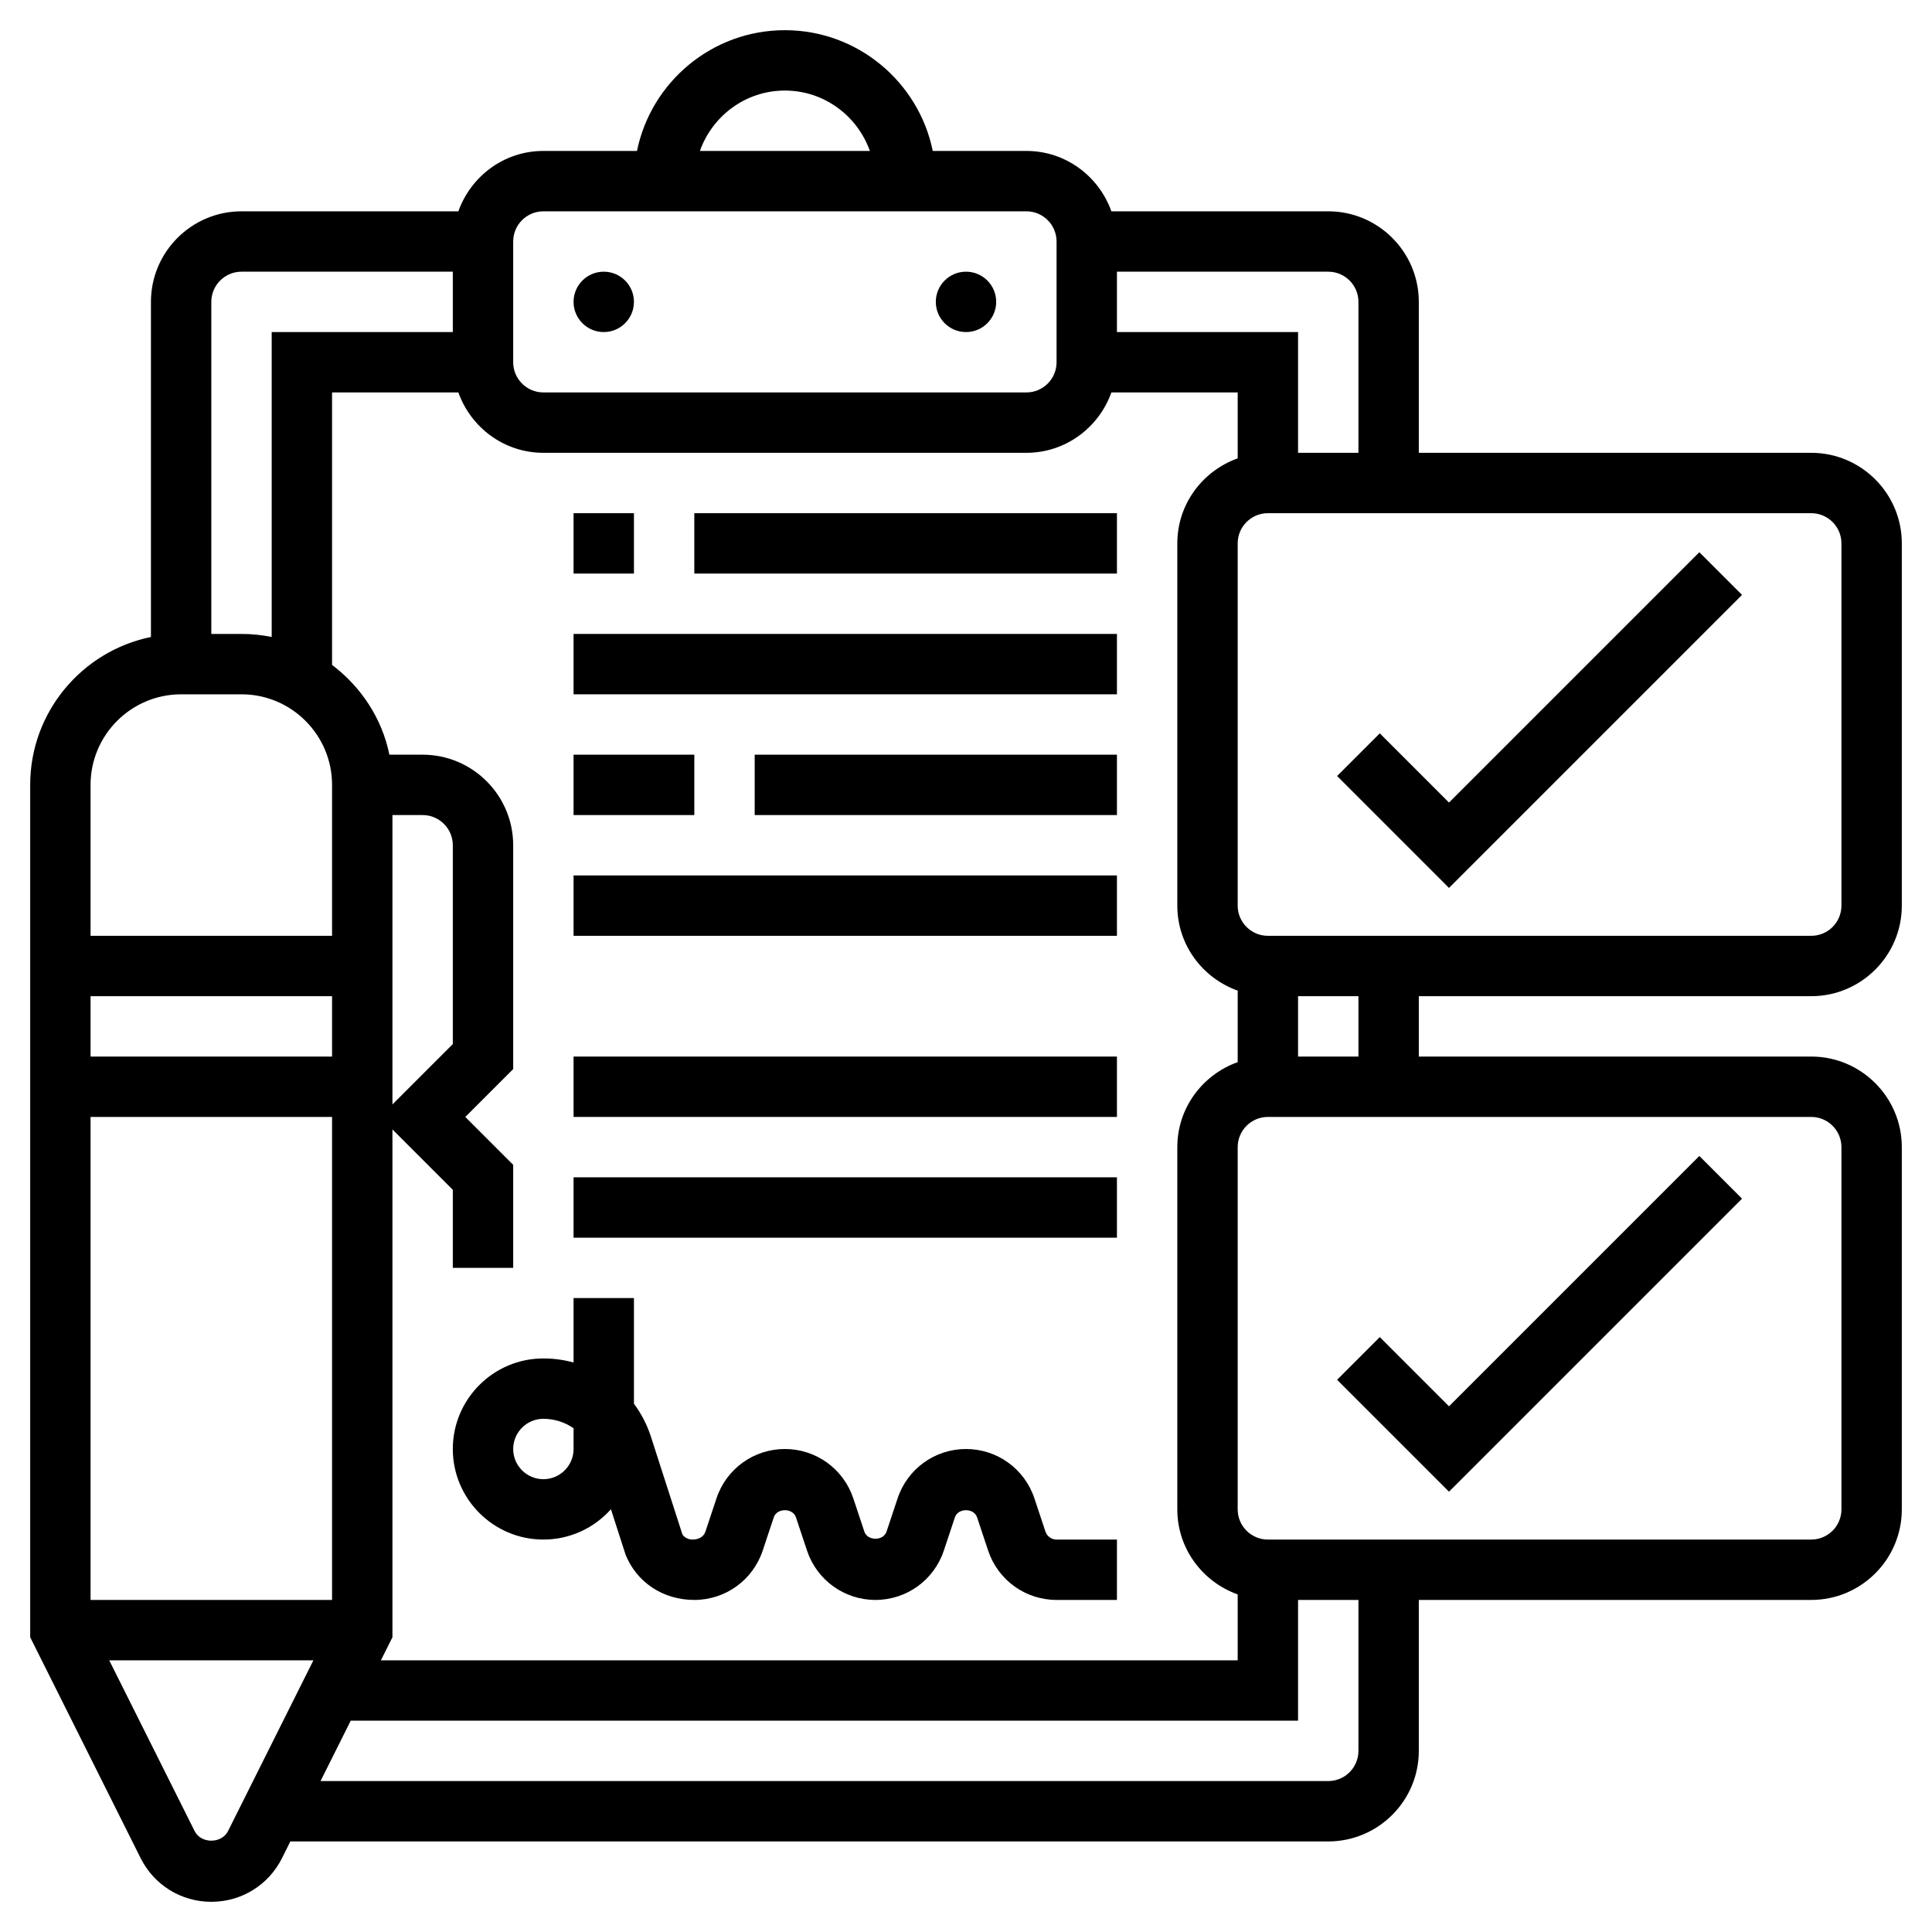 <svg xmlns="http://www.w3.org/2000/svg" version="1.1" xmlns:xlink="http://www.w3.org/1999/xlink" xmlns:svgjs="http://svgjs.com/svgjs" width="512" height="512" x="0" y="0" viewBox="0 0 64 64" style="enable-background:new 0 0 512 512" xml:space="preserve" class=""><g><g><path d="m60 33c1.654 0 3-1.346 3-3v-12c0-1.654-1.346-3-3-3h-13v-5c0-1.654-1.346-3-3-3h-7.184c-.414-1.161-1.514-2-2.816-2h-3.101c-.465-2.279-2.485-4-4.899-4s-4.434 1.721-4.899 4h-3.101c-1.302 0-2.402.839-2.816 2h-7.184c-1.654 0-3 1.346-3 3v11.101c-2.279.465-4 2.485-4 4.899v28.236l3.658 7.316c.446.893 1.344 1.448 2.342 1.448s1.896-.555 2.342-1.447l.276-.553h34.382c1.654 0 3-1.346 3-3v-5h13c1.654 0 3-1.346 3-3v-12c0-1.654-1.346-3-3-3h-13v-2zm-23-24h7c.551 0 1 .448 1 1v5h-2v-4h-6zm-11-6c1.302 0 2.402.839 2.816 2h-5.631c.413-1.161 1.513-2 2.815-2zm-9 5c0-.552.449-1 1-1h16c.551 0 1 .448 1 1v4c0 .552-.449 1-1 1h-16c-.551 0-1-.448-1-1zm-1.816 5c.414 1.161 1.514 2 2.816 2h16c1.302 0 2.402-.839 2.816-2h4.184v2.184c-1.161.414-2 1.514-2 2.816v12c0 1.302.839 2.402 2 2.816v2.369c-1.161.414-2 1.514-2 2.816v12c0 1.302.839 2.402 2 2.816v2.183h-28.382l.382-.764v-16.822l2 2v2.586h2v-3.414l-1.586-1.586 1.586-1.586v-7.414c0-1.654-1.346-3-3-3h-1.101c-.247-1.213-.946-2.253-1.899-2.974v-9.026zm-2.184 23.586v-9.586h1c.551 0 1 .448 1 1v6.586zm-6-26.586c0-.552.449-1 1-1h7v2h-6v10.101c-.323-.066-.658-.101-1-.101h-1zm-4 16c0-1.654 1.346-3 3-3h2c1.654 0 3 1.346 3 3v5h-8zm0 7h8v2h-8zm0 4h8v16h-8zm4.553 23.658c-.211.422-.895.422-1.105 0l-2.83-5.658h6.764zm37.447-2.658c0 .552-.449 1-1 1h-33.382l1-2h31.382v-4h2zm15-21c.551 0 1 .448 1 1v12c0 .552-.449 1-1 1h-18c-.551 0-1-.448-1-1v-12c0-.552.449-1 1-1zm-17-2v-2h2v2zm-1-4c-.551 0-1-.448-1-1v-12c0-.552.449-1 1-1h18c.551 0 1 .448 1 1v12c0 .552-.449 1-1 1z" fill="#000000" data-original="#000000" class=""></path><path d="m57.707 39.707-1.414-1.414-8.293 8.293-2.293-2.293-1.414 1.414 3.707 3.707z" fill="#000000" data-original="#000000" class=""></path><path d="m48 26.586-2.293-2.293-1.414 1.414 3.707 3.707 9.707-9.707-1.414-1.414z" fill="#000000" data-original="#000000" class=""></path><circle cx="20" cy="10" r="1" fill="#000000" data-original="#000000" class=""></circle><circle cx="32" cy="10" r="1" fill="#000000" data-original="#000000" class=""></circle><path d="m15 48c0 1.654 1.346 3 3 3 .888 0 1.688-.388 2.238-1.004l.485 1.503c.364.912 1.235 1.501 2.277 1.501 1.029 0 1.939-.655 2.265-1.633l.367-1.103c.105-.316.63-.315.735-.001l.367 1.104c.327.978 1.237 1.633 2.266 1.633s1.939-.655 2.265-1.633l.367-1.103c.105-.316.63-.315.735-.001l.367 1.104c.327.978 1.237 1.633 2.266 1.633h2v-2h-2c-.167 0-.315-.106-.368-.264l-.367-1.104c-.326-.977-1.236-1.632-2.265-1.632s-1.939.655-2.265 1.633l-.367 1.103c-.105.316-.63.315-.735.001l-.367-1.104c-.327-.978-1.237-1.633-2.266-1.633s-1.939.655-2.265 1.633l-.367 1.103c-.053.158-.201.264-.429.264-.159 0-.3-.096-.336-.179l-1.039-3.225c-.129-.402-.322-.771-.564-1.096v-3.5h-2v2.135c-.32-.088-.655-.135-1-.135-1.654 0-3 1.346-3 3zm3-1c.368 0 .714.114 1 .313v.687c0 .552-.449 1-1 1s-1-.448-1-1 .449-1 1-1z" fill="#000000" data-original="#000000" class=""></path><path d="m19 17h2v2h-2z" fill="#000000" data-original="#000000" class=""></path><path d="m23 17h14v2h-14z" fill="#000000" data-original="#000000" class=""></path><path d="m19 21h18v2h-18z" fill="#000000" data-original="#000000" class=""></path><path d="m19 25h4v2h-4z" fill="#000000" data-original="#000000" class=""></path><path d="m25 25h12v2h-12z" fill="#000000" data-original="#000000" class=""></path><path d="m19 29h18v2h-18z" fill="#000000" data-original="#000000" class=""></path><path d="m19 35h18v2h-18z" fill="#000000" data-original="#000000" class=""></path><path d="m19 39h18v2h-18z" fill="#000000" data-original="#000000" class=""></path></g></g></svg>